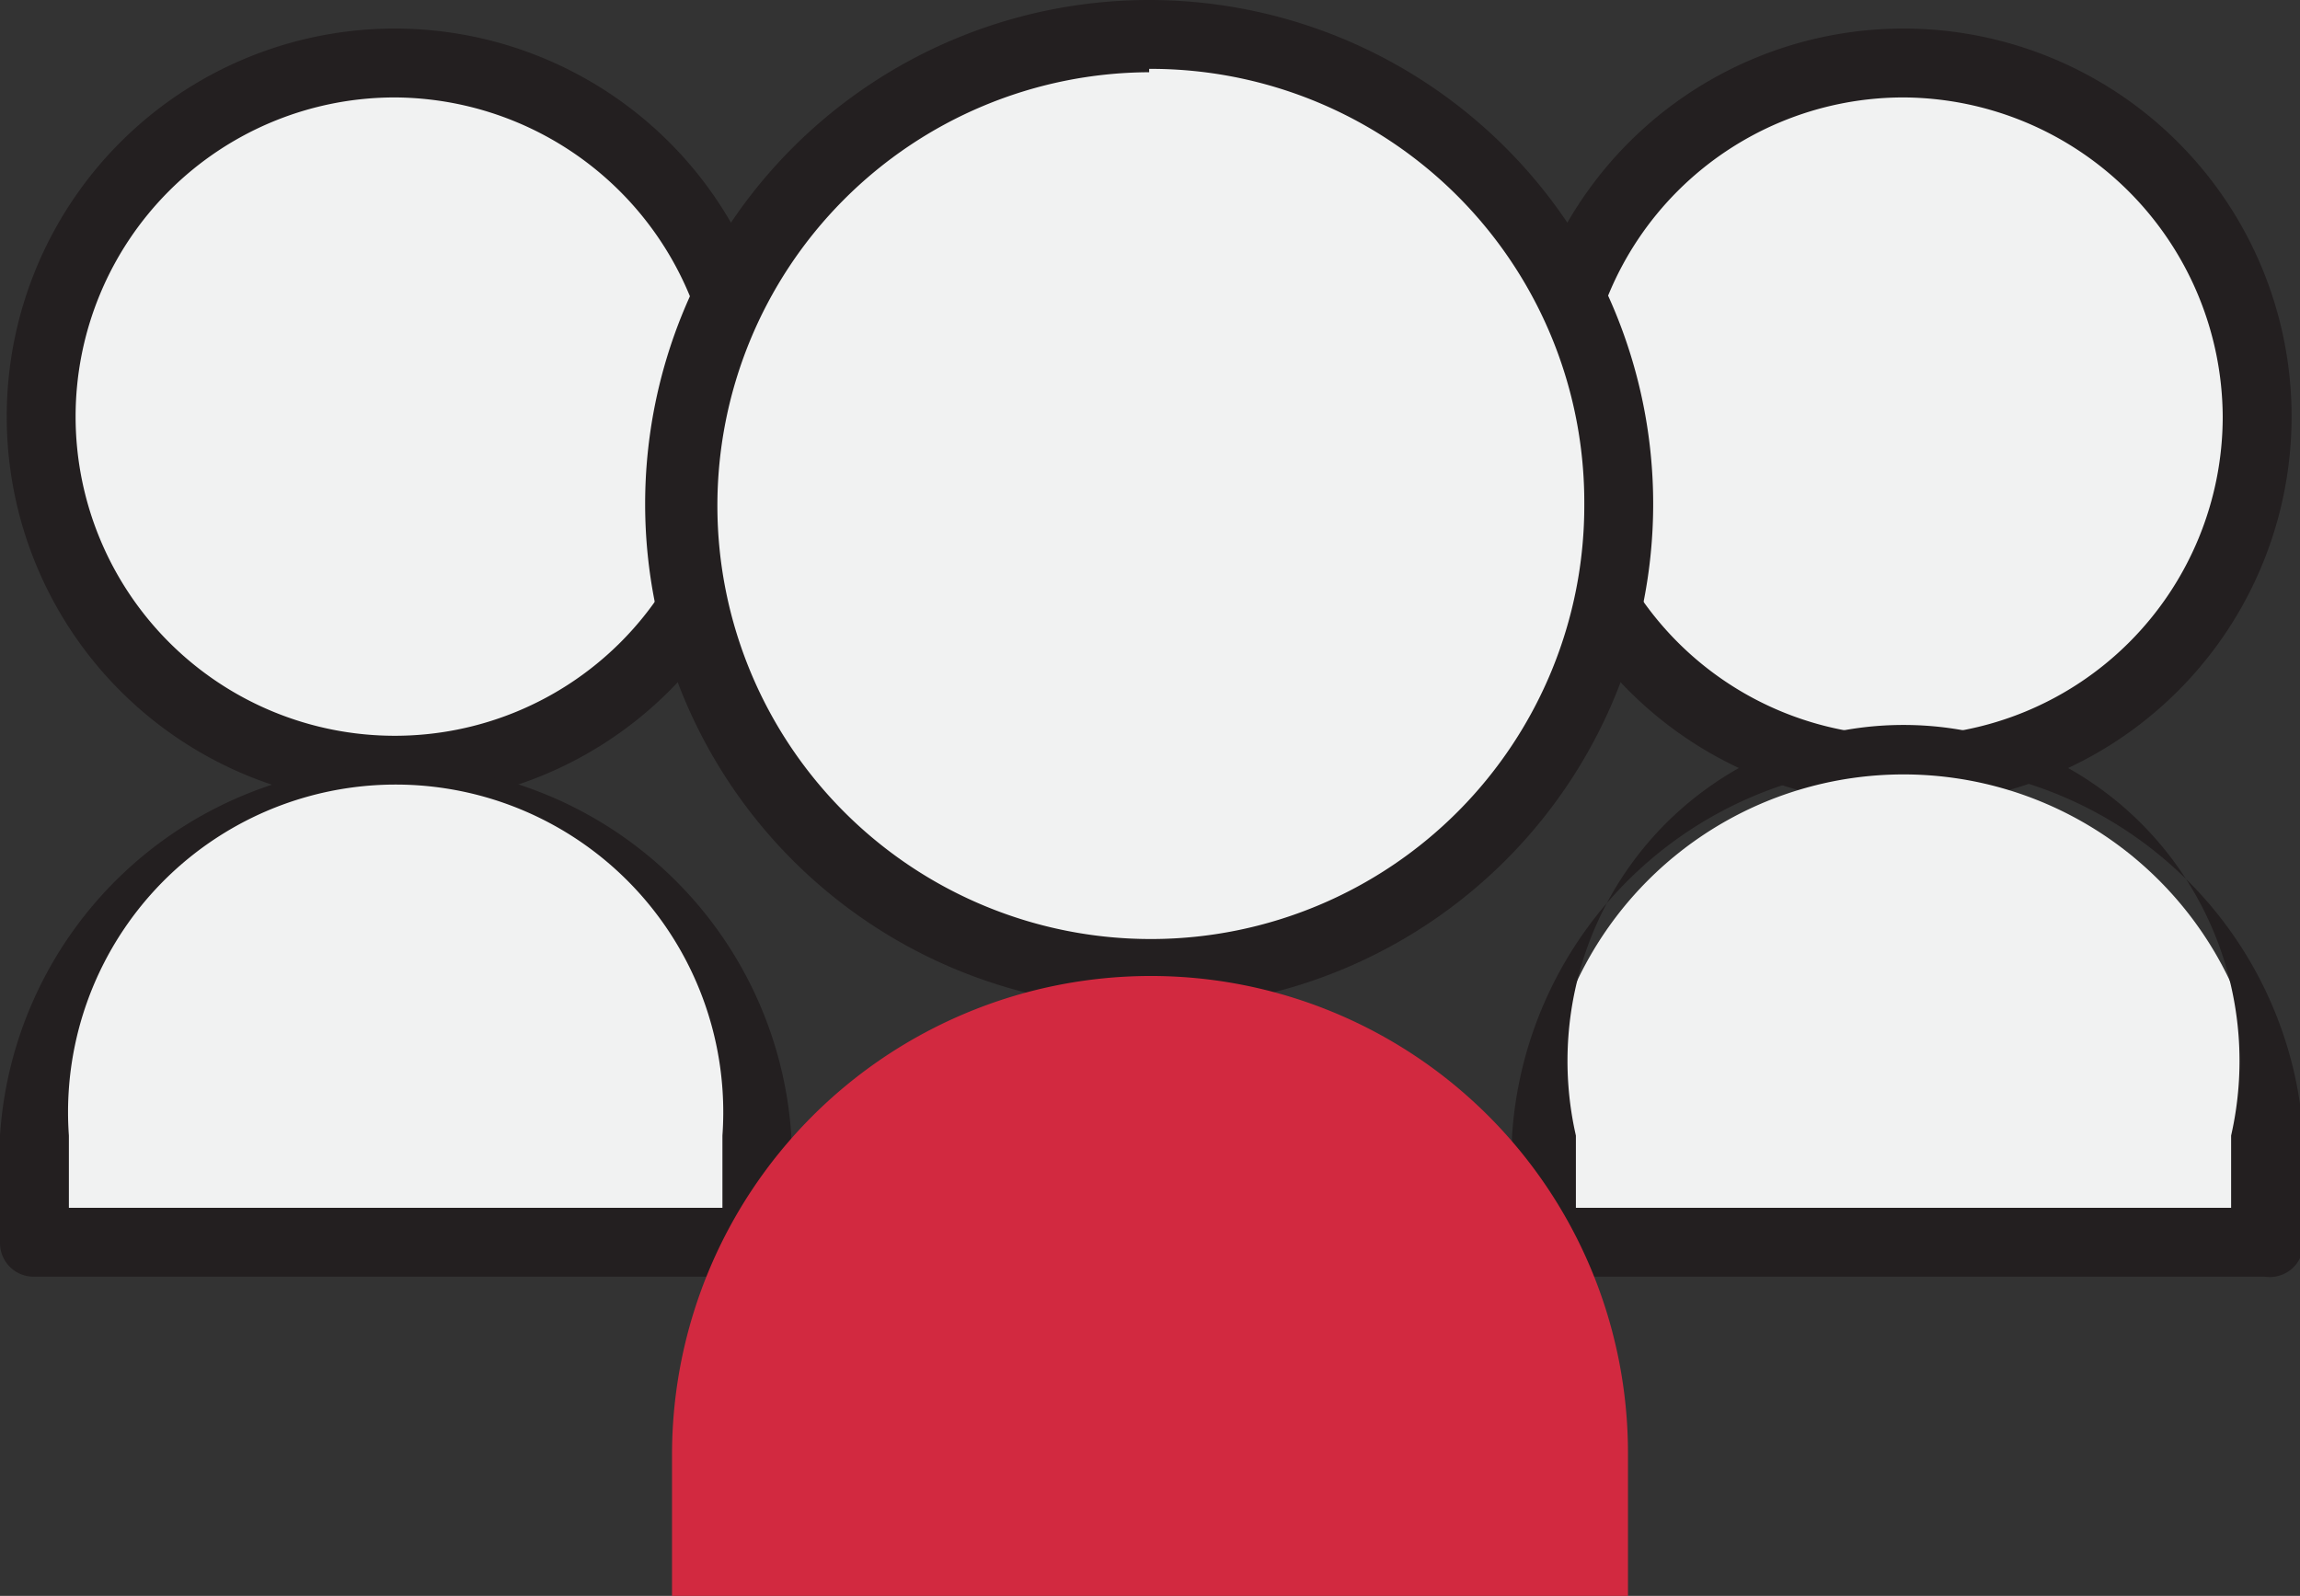 <svg xmlns="http://www.w3.org/2000/svg" viewBox="0 0 13.69 9.5"><rect x="0" y="0" width="13.69" height="9.5" fill="#333333" stroke="none"/><defs><style>.cls-1{fill:#f1f2f2;}.cls-2{fill:#231f20;}.cls-3{fill:#d22940;}</style></defs><title>2Recurso 4</title><g id="Capa_2" data-name="Capa 2"><g id="Layer_1" data-name="Layer 1"><path class="cls-1" d="M4.46,2.48A2.11,2.11,0,1,1,2.35.38,2.1,2.1,0,0,1,4.46,2.48Z"/><path class="cls-2" d="M2.35,4.79A2.31,2.31,0,1,1,4.66,2.48,2.31,2.31,0,0,1,2.35,4.79Zm0-4.21a1.9,1.9,0,1,0,1.9,1.9A1.91,1.91,0,0,0,2.35.58Z"/><path class="cls-1" d="M4.51,7.4H.2V6.76A2.15,2.15,0,0,1,2.35,4.61h0A2.16,2.16,0,0,1,4.51,6.76Z"/><path class="cls-2" d="M4.51,7.6H.2A.2.2,0,0,1,0,7.4V6.76a2.36,2.36,0,0,1,4.71,0V7.4A.2.2,0,0,1,4.51,7.6ZM.41,7.19H4.3V6.76a1.95,1.95,0,1,0-3.89,0Z"/><path class="cls-1" d="M13.44,2.48A2.11,2.11,0,1,1,11.33.38,2.11,2.11,0,0,1,13.44,2.48Z"/><path class="cls-2" d="M11.33,4.79a2.31,2.31,0,1,1,2.31-2.31A2.31,2.31,0,0,1,11.33,4.79Zm0-4.21a1.9,1.9,0,1,0,1.9,1.9A1.91,1.91,0,0,0,11.33.58Z"/><path class="cls-1" d="M13.48,7.4H9.18V6.76a2.15,2.15,0,0,1,2.15-2.15h0a2.15,2.15,0,0,1,2.15,2.15Z"/><path class="cls-2" d="M13.48,7.6H9.18A.2.2,0,0,1,9,7.4V6.76a2.36,2.36,0,0,1,4.71,0V7.4A.2.2,0,0,1,13.48,7.6Zm-4.1-.41h3.9V6.76a2,2,0,1,0-3.9,0Z"/><path class="cls-1" d="M9.63,3A2.79,2.79,0,1,1,6.84.2,2.78,2.78,0,0,1,9.63,3Z"/><path class="cls-2" d="M6.84,6a3,3,0,1,1,3-3A3,3,0,0,1,6.84,6Zm0-5.57A2.58,2.58,0,1,0,9.43,3,2.58,2.58,0,0,0,6.84.41Z"/><path class="cls-3" d="M9.69,9.5H4V8.66A2.85,2.85,0,0,1,6.84,5.81h0A2.84,2.84,0,0,1,9.69,8.66Z"/></g></g></svg>